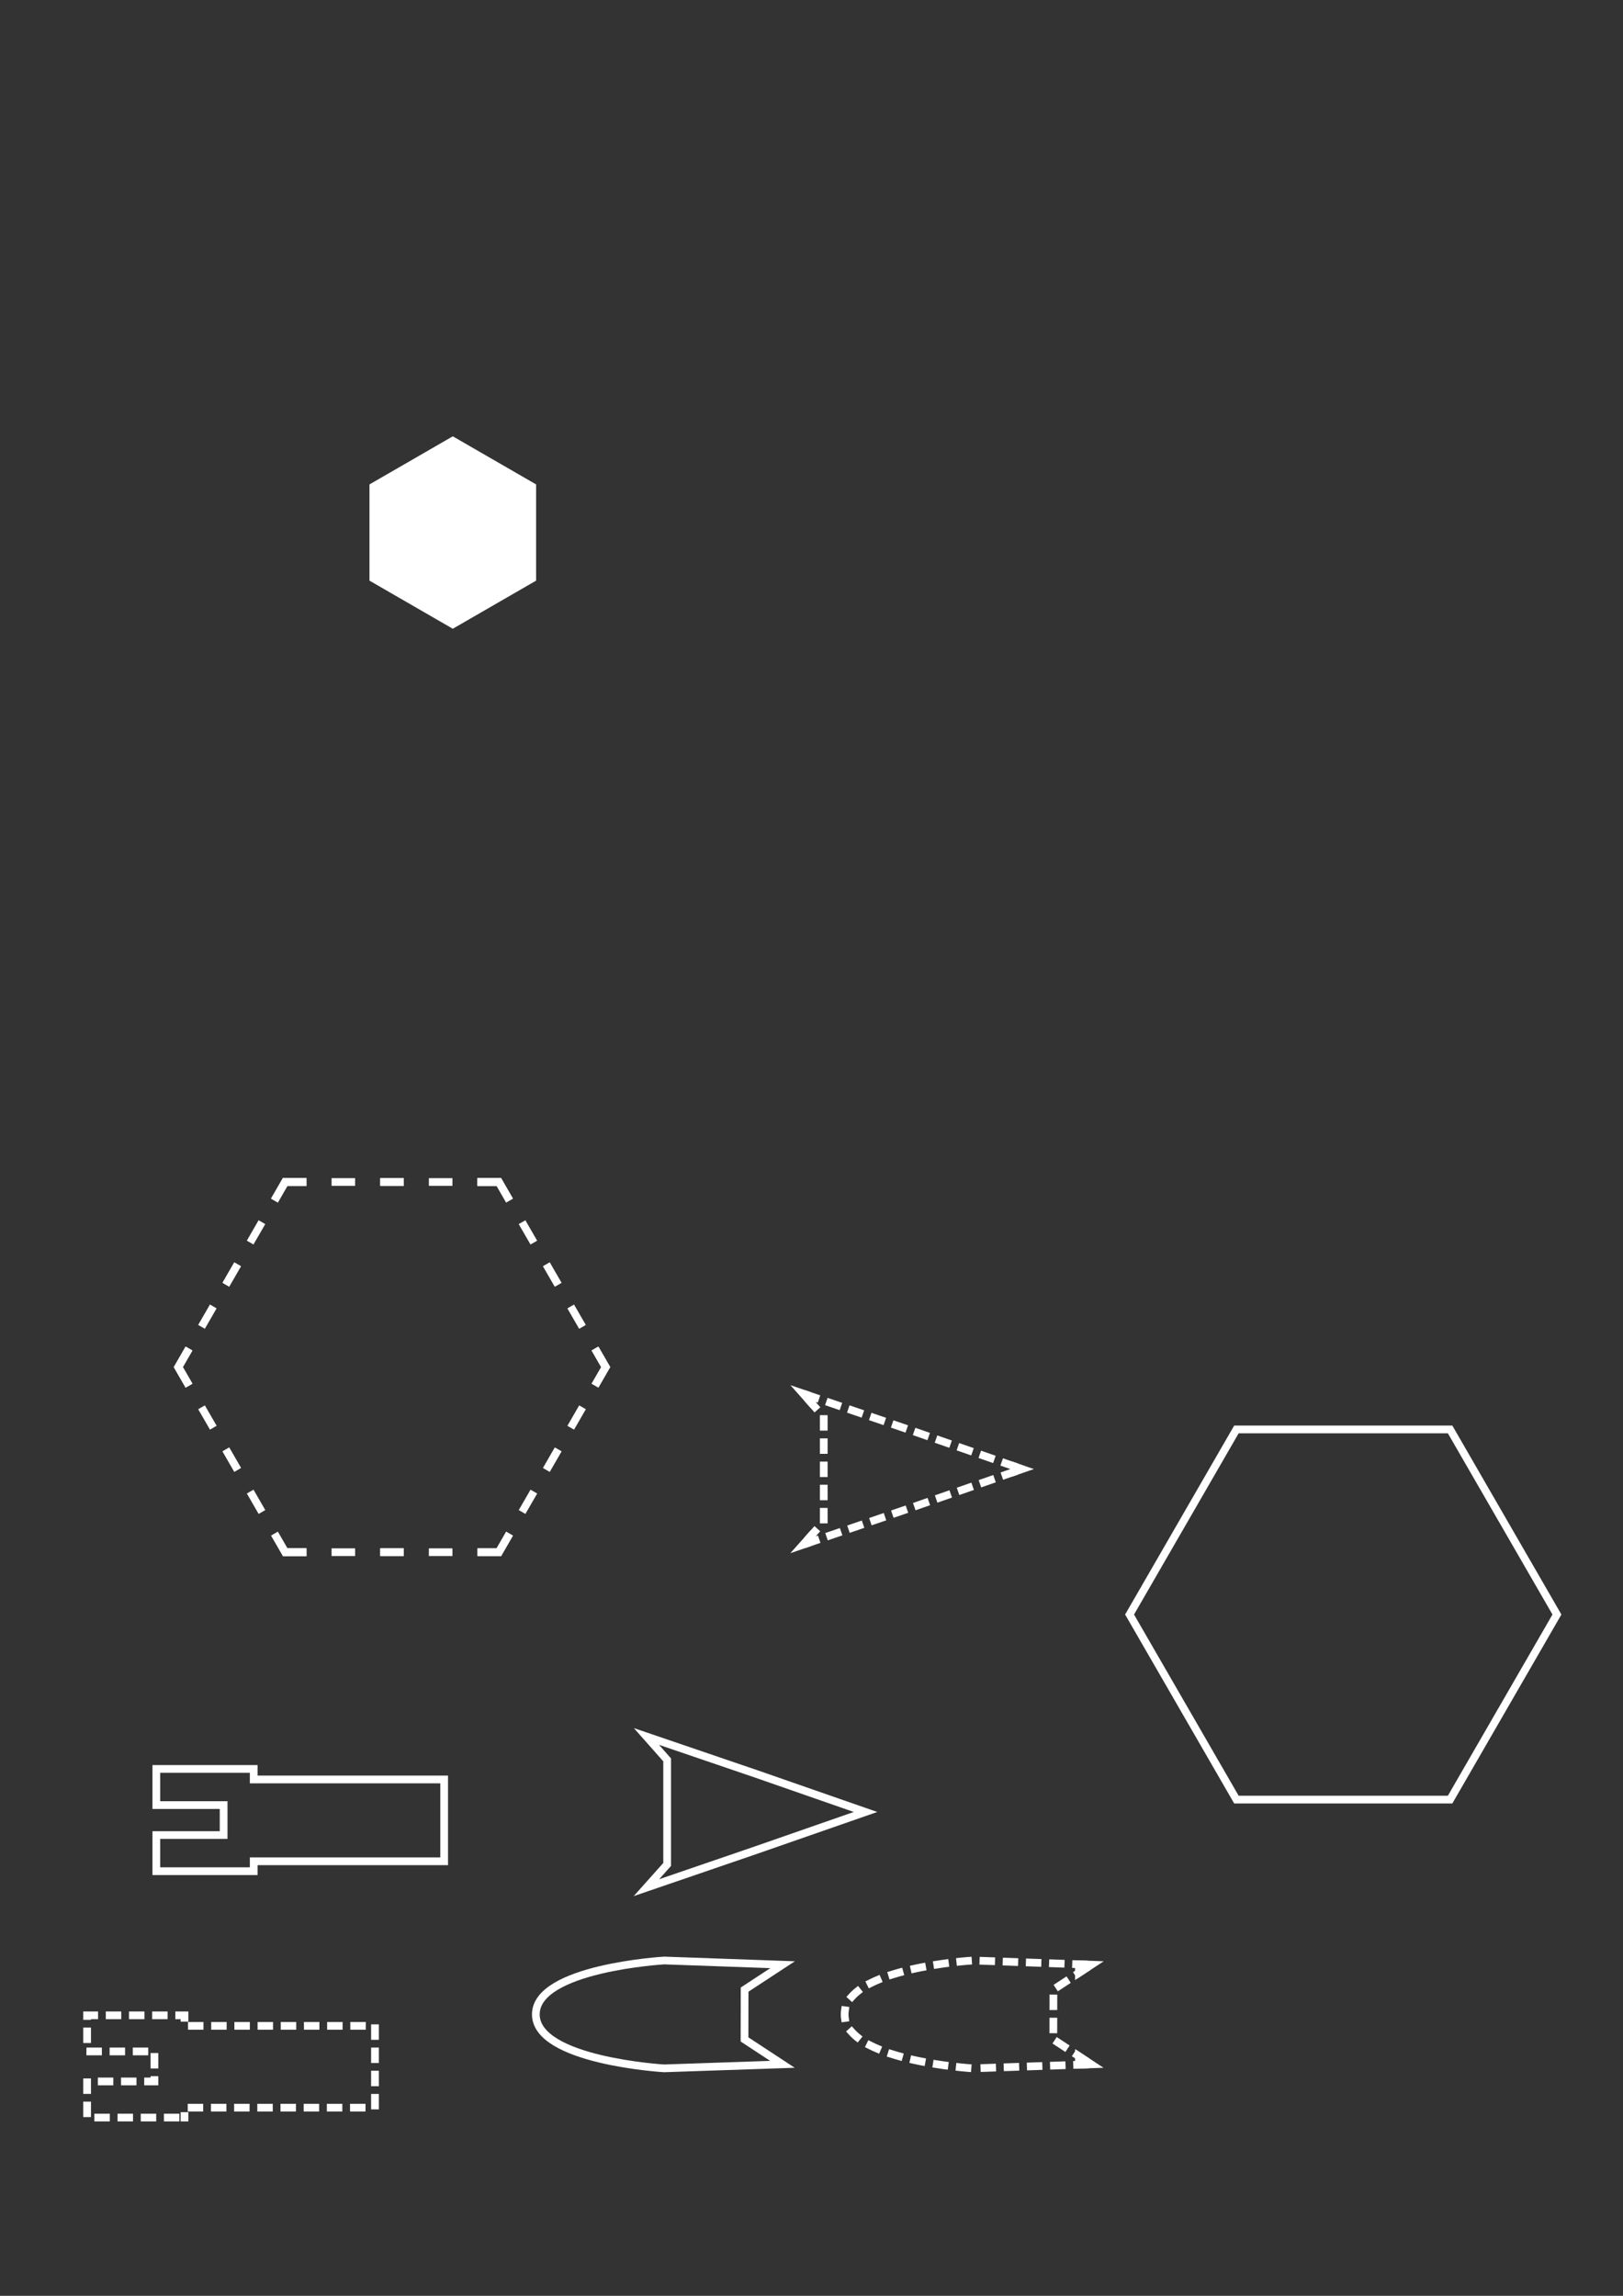 <?xml version="1.0" encoding="UTF-8" standalone="no"?>
<!-- Created with Inkscape (http://www.inkscape.org/) -->

<svg
   xmlns:dc="http://purl.org/dc/elements/1.1/"
   xmlns:cc="http://creativecommons.org/ns#"
   xmlns:rdf="http://www.w3.org/1999/02/22-rdf-syntax-ns#"
   xmlns:svg="http://www.w3.org/2000/svg"
   xmlns="http://www.w3.org/2000/svg"
   xmlns:sodipodi="http://sodipodi.sourceforge.net/DTD/sodipodi-0.dtd"
   xmlns:inkscape="http://www.inkscape.org/namespaces/inkscape"
   width="210mm"
   height="297mm"
   viewBox="0 0 210 297"
   version="1.1"
   id="svg8"
   inkscape:version="0.92.2 5c3e80d, 2017-08-06"
   sodipodi:docname="vectors.svg">
  <rect x="0" y="0" width="210" height="297" fill="#333333" stroke="none"/>
  <defs
     id="defs2" />
  <sodipodi:namedview
     id="base"
     pagecolor="#ffffff"
     bordercolor="#666666"
     borderopacity="1.0"
     inkscape:pageopacity="0.0"
     inkscape:pageshadow="2"
     inkscape:zoom="1.979899"
     inkscape:cx="231.02942"
     inkscape:cy="256.62202"
     inkscape:document-units="mm"
     inkscape:current-layer="layer1"
     showgrid="false"
     inkscape:window-width="1920"
     inkscape:window-height="1080"
     inkscape:window-x="1080"
     inkscape:window-y="429"
     inkscape:window-maximized="1"
     inkscape:pagecheckerboard="true" />
  <g
     inkscape:label="Layer 1"
     inkscape:groupmode="layer"
     id="layer1">
    <path
       style="color:#000000;clip-rule:nonzero;display:inline;overflow:visible;visibility:visible;opacity:1;isolation:auto;mix-blend-mode:normal;color-interpolation:sRGB;color-interpolation-filters:linearRGB;solid-color:#000000;solid-opacity:1;fill:none;fill-opacity:1;fill-rule:nonzero;stroke:#ffffff;stroke-width:1;stroke-linecap:square;stroke-linejoin:miter;stroke-miterlimit:10;stroke-dasharray:none;stroke-dashoffset:0;stroke-opacity:1;paint-order:markers stroke fill;color-rendering:auto;image-rendering:auto;shape-rendering:auto;text-rendering:auto;enable-background:accumulate"
       d="m 111.991,234.408 -14.175,-4.935 -14.175,-4.833 2.681,3.028 v 13.529 l -2.681,3.004 14.175,-4.857 z"
       id="path815"
       inkscape:connector-curvature="0"
       sodipodi:nodetypes="cccccccc"
       inkscape:export-filename="/home/nathan/Projects/SpaceGameN/res/ship.png"
       inkscape:export-xdpi="102.83403"
       inkscape:export-ydpi="102.83403" />
    <path
       sodipodi:type="star"
       style="color:#000000;clip-rule:nonzero;display:inline;overflow:visible;visibility:visible;opacity:1;isolation:auto;mix-blend-mode:normal;color-interpolation:sRGB;color-interpolation-filters:linearRGB;solid-color:#000000;solid-opacity:1;fill:none;fill-opacity:1;fill-rule:nonzero;stroke:#ffffff;stroke-width:1;stroke-linecap:square;stroke-linejoin:miter;stroke-miterlimit:10;stroke-dasharray:none;stroke-dashoffset:0;stroke-opacity:1;paint-order:markers stroke fill;color-rendering:auto;image-rendering:auto;shape-rendering:auto;text-rendering:auto;enable-background:accumulate"
       id="path823"
       sodipodi:sides="6"
       sodipodi:cx="99.124252"
       sodipodi:cy="91.286453"
       sodipodi:r1="27.647865"
       sodipodi:r2="13.823933"
       sodipodi:arg1="0.52359878"
       sodipodi:arg2="1.0471976"
       inkscape:flatsided="true"
       inkscape:rounded="0"
       inkscape:randomized="0"
       d="m 123.068,105.11 -23.944,13.824 -23.944,-13.824 0,-27.648 23.944,-13.824 23.944,13.824 z"
       inkscape:transform-center-x="3.4559849"
       inkscape:transform-center-y="-5.9859389"
       transform="rotate(-30,355.867,10.72)" />
    <g
       id="g1499"
       transform="translate(-6.58,25.111)"
       inkscape:export-filename="/home/nathan/Projects/SpaceGameN/hex.png"
       inkscape:export-xdpi="89.862923"
       inkscape:export-ydpi="89.862923"
       style="fill:#ffffff">
      <g
         id="g1148"
         style="fill:#ffffff">
        <g
           id="g1106"
           style="fill:#ffffff">
          <g
             id="g1083"
             style="fill:#ffffff">
            <rect
               style="color:#000000;clip-rule:nonzero;display:inline;overflow:visible;visibility:visible;opacity:1;isolation:auto;mix-blend-mode:normal;color-interpolation:sRGB;color-interpolation-filters:linearRGB;solid-color:#000000;solid-opacity:1;fill:#ffffff;fill-opacity:1;fill-rule:nonzero;stroke:none;stroke-width:2.027;stroke-linecap:square;stroke-linejoin:miter;stroke-miterlimit:10;stroke-dasharray:none;stroke-dashoffset:0;stroke-opacity:1;paint-order:markers stroke fill;color-rendering:auto;image-rendering:auto;shape-rendering:auto;text-rendering:auto;enable-background:accumulate"
               id="rect1077"
               width="3.049"
               height="0.995"
               x="68.367"
               y="127.302" />
            <rect
               y="1.803"
               x="145.954"
               height="0.995"
               width="3.049"
               id="rect1079"
               style="color:#000000;clip-rule:nonzero;display:inline;overflow:visible;visibility:visible;opacity:1;isolation:auto;mix-blend-mode:normal;color-interpolation:sRGB;color-interpolation-filters:linearRGB;solid-color:#000000;solid-opacity:1;fill:#ffffff;fill-opacity:1;fill-rule:nonzero;stroke:none;stroke-width:2.027;stroke-linecap:square;stroke-linejoin:miter;stroke-miterlimit:10;stroke-dasharray:none;stroke-dashoffset:0;stroke-opacity:1;paint-order:markers stroke fill;color-rendering:auto;image-rendering:auto;shape-rendering:auto;text-rendering:auto;enable-background:accumulate"
               transform="rotate(60)" />
          </g>
          <g
             transform="rotate(-60,57.305,151.75)"
             id="g1089"
             style="fill:#ffffff">
            <rect
               y="127.302"
               x="68.367"
               height="0.995"
               width="3.049"
               id="rect1085"
               style="color:#000000;clip-rule:nonzero;display:inline;overflow:visible;visibility:visible;opacity:1;isolation:auto;mix-blend-mode:normal;color-interpolation:sRGB;color-interpolation-filters:linearRGB;solid-color:#000000;solid-opacity:1;fill:#ffffff;fill-opacity:1;fill-rule:nonzero;stroke:none;stroke-width:2.027;stroke-linecap:square;stroke-linejoin:miter;stroke-miterlimit:10;stroke-dasharray:none;stroke-dashoffset:0;stroke-opacity:1;paint-order:markers stroke fill;color-rendering:auto;image-rendering:auto;shape-rendering:auto;text-rendering:auto;enable-background:accumulate" />
            <rect
               transform="rotate(60)"
               style="color:#000000;clip-rule:nonzero;display:inline;overflow:visible;visibility:visible;opacity:1;isolation:auto;mix-blend-mode:normal;color-interpolation:sRGB;color-interpolation-filters:linearRGB;solid-color:#000000;solid-opacity:1;fill:#ffffff;fill-opacity:1;fill-rule:nonzero;stroke:none;stroke-width:2.027;stroke-linecap:square;stroke-linejoin:miter;stroke-miterlimit:10;stroke-dasharray:none;stroke-dashoffset:0;stroke-opacity:1;paint-order:markers stroke fill;color-rendering:auto;image-rendering:auto;shape-rendering:auto;text-rendering:auto;enable-background:accumulate"
               id="rect1087"
               width="3.049"
               height="0.995"
               x="145.954"
               y="1.803" />
          </g>
          <g
             id="g1095"
             transform="rotate(-120,57.302,151.745)"
             style="fill:#ffffff">
            <rect
               style="color:#000000;clip-rule:nonzero;display:inline;overflow:visible;visibility:visible;opacity:1;isolation:auto;mix-blend-mode:normal;color-interpolation:sRGB;color-interpolation-filters:linearRGB;solid-color:#000000;solid-opacity:1;fill:#ffffff;fill-opacity:1;fill-rule:nonzero;stroke:none;stroke-width:2.027;stroke-linecap:square;stroke-linejoin:miter;stroke-miterlimit:10;stroke-dasharray:none;stroke-dashoffset:0;stroke-opacity:1;paint-order:markers stroke fill;color-rendering:auto;image-rendering:auto;shape-rendering:auto;text-rendering:auto;enable-background:accumulate"
               id="rect1091"
               width="3.049"
               height="0.995"
               x="68.367"
               y="127.302" />
            <rect
               y="1.803"
               x="145.954"
               height="0.995"
               width="3.049"
               id="rect1093"
               style="color:#000000;clip-rule:nonzero;display:inline;overflow:visible;visibility:visible;opacity:1;isolation:auto;mix-blend-mode:normal;color-interpolation:sRGB;color-interpolation-filters:linearRGB;solid-color:#000000;solid-opacity:1;fill:#ffffff;fill-opacity:1;fill-rule:nonzero;stroke:none;stroke-width:2.027;stroke-linecap:square;stroke-linejoin:miter;stroke-miterlimit:10;stroke-dasharray:none;stroke-dashoffset:0;stroke-opacity:1;paint-order:markers stroke fill;color-rendering:auto;image-rendering:auto;shape-rendering:auto;text-rendering:auto;enable-background:accumulate"
               transform="rotate(60)" />
          </g>
        </g>
        <g
           id="g1126"
           transform="rotate(180,57.301,151.744)"
           style="fill:#ffffff">
          <g
             id="g1301"
             style="fill:#ffffff">
            <g
               id="g1124"
               transform="rotate(-120,57.302,151.745)"
               style="fill:#ffffff">
              <rect
                 style="color:#000000;clip-rule:nonzero;display:inline;overflow:visible;visibility:visible;opacity:1;isolation:auto;mix-blend-mode:normal;color-interpolation:sRGB;color-interpolation-filters:linearRGB;solid-color:#000000;solid-opacity:1;fill:#ffffff;fill-opacity:1;fill-rule:nonzero;stroke:none;stroke-width:2.027;stroke-linecap:square;stroke-linejoin:miter;stroke-miterlimit:10;stroke-dasharray:none;stroke-dashoffset:0;stroke-opacity:1;paint-order:markers stroke fill;color-rendering:auto;image-rendering:auto;shape-rendering:auto;text-rendering:auto;enable-background:accumulate"
                 id="rect1120"
                 width="3.049"
                 height="0.995"
                 x="68.367"
                 y="127.302" />
              <rect
                 y="1.803"
                 x="145.954"
                 height="0.995"
                 width="3.049"
                 id="rect1122"
                 style="color:#000000;clip-rule:nonzero;display:inline;overflow:visible;visibility:visible;opacity:1;isolation:auto;mix-blend-mode:normal;color-interpolation:sRGB;color-interpolation-filters:linearRGB;solid-color:#000000;solid-opacity:1;fill:#ffffff;fill-opacity:1;fill-rule:nonzero;stroke:none;stroke-width:2.027;stroke-linecap:square;stroke-linejoin:miter;stroke-miterlimit:10;stroke-dasharray:none;stroke-dashoffset:0;stroke-opacity:1;paint-order:markers stroke fill;color-rendering:auto;image-rendering:auto;shape-rendering:auto;text-rendering:auto;enable-background:accumulate"
                 transform="rotate(60)" />
            </g>
            <g
               id="g1198"
               style="fill:#ffffff">
              <rect
                 y="1.803"
                 x="145.954"
                 height="0.995"
                 width="3.049"
                 id="rect1110"
                 style="color:#000000;clip-rule:nonzero;display:inline;overflow:visible;visibility:visible;opacity:1;isolation:auto;mix-blend-mode:normal;color-interpolation:sRGB;color-interpolation-filters:linearRGB;solid-color:#000000;solid-opacity:1;fill:#ffffff;fill-opacity:1;fill-rule:nonzero;stroke:none;stroke-width:2.027;stroke-linecap:square;stroke-linejoin:miter;stroke-miterlimit:10;stroke-dasharray:none;stroke-dashoffset:0;stroke-opacity:1;paint-order:markers stroke fill;color-rendering:auto;image-rendering:auto;shape-rendering:auto;text-rendering:auto;enable-background:accumulate"
                 transform="rotate(60)" />
              <rect
                 transform="rotate(-60)"
                 y="101.054"
                 x="-91.705"
                 height="0.995"
                 width="3.049"
                 id="rect1114"
                 style="color:#000000;clip-rule:nonzero;display:inline;overflow:visible;visibility:visible;opacity:1;isolation:auto;mix-blend-mode:normal;color-interpolation:sRGB;color-interpolation-filters:linearRGB;solid-color:#000000;solid-opacity:1;fill:#ffffff;fill-opacity:1;fill-rule:nonzero;stroke:none;stroke-width:2.027;stroke-linecap:square;stroke-linejoin:miter;stroke-miterlimit:10;stroke-dasharray:none;stroke-dashoffset:0;stroke-opacity:1;paint-order:markers stroke fill;color-rendering:auto;image-rendering:auto;shape-rendering:auto;text-rendering:auto;enable-background:accumulate" />
              <rect
                 style="color:#000000;clip-rule:nonzero;display:inline;overflow:visible;visibility:visible;opacity:1;isolation:auto;mix-blend-mode:normal;color-interpolation:sRGB;color-interpolation-filters:linearRGB;solid-color:#000000;solid-opacity:1;fill:#ffffff;fill-opacity:1;fill-rule:nonzero;stroke:none;stroke-width:2.027;stroke-linecap:square;stroke-linejoin:miter;stroke-miterlimit:10;stroke-dasharray:none;stroke-dashoffset:0;stroke-opacity:1;paint-order:markers stroke fill;color-rendering:auto;image-rendering:auto;shape-rendering:auto;text-rendering:auto;enable-background:accumulate"
                 id="rect1108"
                 width="3.049"
                 height="0.995"
                 x="68.367"
                 y="127.302" />
              <g
                 id="g1173"
                 style="fill:#ffffff">
                <g
                   id="g1167"
                   style="fill:#ffffff">
                  <rect
                     y="127.302"
                     x="55.777"
                     height="0.995"
                     width="3.049"
                     id="rect1150"
                     style="color:#000000;clip-rule:nonzero;display:inline;overflow:visible;visibility:visible;opacity:1;isolation:auto;mix-blend-mode:normal;color-interpolation:sRGB;color-interpolation-filters:linearRGB;solid-color:#000000;solid-opacity:1;fill:#ffffff;fill-opacity:1;fill-rule:nonzero;stroke:none;stroke-width:2.027;stroke-linecap:square;stroke-linejoin:miter;stroke-miterlimit:10;stroke-dasharray:none;stroke-dashoffset:0;stroke-opacity:1;paint-order:markers stroke fill;color-rendering:auto;image-rendering:auto;shape-rendering:auto;text-rendering:auto;enable-background:accumulate" />
                  <rect
                     style="color:#000000;clip-rule:nonzero;display:inline;overflow:visible;visibility:visible;opacity:1;isolation:auto;mix-blend-mode:normal;color-interpolation:sRGB;color-interpolation-filters:linearRGB;solid-color:#000000;solid-opacity:1;fill:#ffffff;fill-opacity:1;fill-rule:nonzero;stroke:none;stroke-width:2.027;stroke-linecap:square;stroke-linejoin:miter;stroke-miterlimit:10;stroke-dasharray:none;stroke-dashoffset:0;stroke-opacity:1;paint-order:markers stroke fill;color-rendering:auto;image-rendering:auto;shape-rendering:auto;text-rendering:auto;enable-background:accumulate"
                     id="rect1116"
                     width="3.049"
                     height="0.995"
                     x="43.187"
                     y="127.306" />
                </g>
                <rect
                   y="127.302"
                   x="49.482"
                   height="0.995"
                   width="3.049"
                   id="rect1161"
                   style="color:#000000;clip-rule:nonzero;display:inline;overflow:visible;visibility:visible;opacity:1;isolation:auto;mix-blend-mode:normal;color-interpolation:sRGB;color-interpolation-filters:linearRGB;solid-color:#000000;solid-opacity:1;fill:#ffffff;fill-opacity:1;fill-rule:nonzero;stroke:none;stroke-width:2.027;stroke-linecap:square;stroke-linejoin:miter;stroke-miterlimit:10;stroke-dasharray:none;stroke-dashoffset:0;stroke-opacity:1;paint-order:markers stroke fill;color-rendering:auto;image-rendering:auto;shape-rendering:auto;text-rendering:auto;enable-background:accumulate" />
              </g>
              <g
                 transform="translate(12.59)"
                 id="g1183"
                 style="fill:#ffffff">
                <g
                   id="g1179"
                   style="fill:#ffffff">
                  <rect
                     style="color:#000000;clip-rule:nonzero;display:inline;overflow:visible;visibility:visible;opacity:1;isolation:auto;mix-blend-mode:normal;color-interpolation:sRGB;color-interpolation-filters:linearRGB;solid-color:#000000;solid-opacity:1;fill:#ffffff;fill-opacity:1;fill-rule:nonzero;stroke:none;stroke-width:2.027;stroke-linecap:square;stroke-linejoin:miter;stroke-miterlimit:10;stroke-dasharray:none;stroke-dashoffset:0;stroke-opacity:1;paint-order:markers stroke fill;color-rendering:auto;image-rendering:auto;shape-rendering:auto;text-rendering:auto;enable-background:accumulate"
                     id="rect1175"
                     width="3.049"
                     height="0.995"
                     x="55.777"
                     y="127.302" />
                  <rect
                     y="127.306"
                     x="43.187"
                     height="0.995"
                     width="3.049"
                     id="rect1177"
                     style="color:#000000;clip-rule:nonzero;display:inline;overflow:visible;visibility:visible;opacity:1;isolation:auto;mix-blend-mode:normal;color-interpolation:sRGB;color-interpolation-filters:linearRGB;solid-color:#000000;solid-opacity:1;fill:#ffffff;fill-opacity:1;fill-rule:nonzero;stroke:none;stroke-width:2.027;stroke-linecap:square;stroke-linejoin:miter;stroke-miterlimit:10;stroke-dasharray:none;stroke-dashoffset:0;stroke-opacity:1;paint-order:markers stroke fill;color-rendering:auto;image-rendering:auto;shape-rendering:auto;text-rendering:auto;enable-background:accumulate" />
                </g>
                <rect
                   style="color:#000000;clip-rule:nonzero;display:inline;overflow:visible;visibility:visible;opacity:1;isolation:auto;mix-blend-mode:normal;color-interpolation:sRGB;color-interpolation-filters:linearRGB;solid-color:#000000;solid-opacity:1;fill:#ffffff;fill-opacity:1;fill-rule:nonzero;stroke:none;stroke-width:2.027;stroke-linecap:square;stroke-linejoin:miter;stroke-miterlimit:10;stroke-dasharray:none;stroke-dashoffset:0;stroke-opacity:1;paint-order:markers stroke fill;color-rendering:auto;image-rendering:auto;shape-rendering:auto;text-rendering:auto;enable-background:accumulate"
                   id="rect1181"
                   width="3.049"
                   height="0.995"
                   x="49.482"
                   y="127.302" />
              </g>
            </g>
            <g
               id="g1226"
               transform="rotate(-60,57.296,151.745)"
               style="fill:#ffffff">
              <rect
                 transform="rotate(60)"
                 style="color:#000000;clip-rule:nonzero;display:inline;overflow:visible;visibility:visible;opacity:1;isolation:auto;mix-blend-mode:normal;color-interpolation:sRGB;color-interpolation-filters:linearRGB;solid-color:#000000;solid-opacity:1;fill:#ffffff;fill-opacity:1;fill-rule:nonzero;stroke:none;stroke-width:2.027;stroke-linecap:square;stroke-linejoin:miter;stroke-miterlimit:10;stroke-dasharray:none;stroke-dashoffset:0;stroke-opacity:1;paint-order:markers stroke fill;color-rendering:auto;image-rendering:auto;shape-rendering:auto;text-rendering:auto;enable-background:accumulate"
                 id="rect1200"
                 width="3.049"
                 height="0.995"
                 x="145.954"
                 y="1.803" />
              <rect
                 style="color:#000000;clip-rule:nonzero;display:inline;overflow:visible;visibility:visible;opacity:1;isolation:auto;mix-blend-mode:normal;color-interpolation:sRGB;color-interpolation-filters:linearRGB;solid-color:#000000;solid-opacity:1;fill:#ffffff;fill-opacity:1;fill-rule:nonzero;stroke:none;stroke-width:2.027;stroke-linecap:square;stroke-linejoin:miter;stroke-miterlimit:10;stroke-dasharray:none;stroke-dashoffset:0;stroke-opacity:1;paint-order:markers stroke fill;color-rendering:auto;image-rendering:auto;shape-rendering:auto;text-rendering:auto;enable-background:accumulate"
                 id="rect1202"
                 width="3.049"
                 height="0.995"
                 x="-91.705"
                 y="101.054"
                 transform="rotate(-60)" />
              <rect
                 y="127.302"
                 x="68.367"
                 height="0.995"
                 width="3.049"
                 id="rect1204"
                 style="color:#000000;clip-rule:nonzero;display:inline;overflow:visible;visibility:visible;opacity:1;isolation:auto;mix-blend-mode:normal;color-interpolation:sRGB;color-interpolation-filters:linearRGB;solid-color:#000000;solid-opacity:1;fill:#ffffff;fill-opacity:1;fill-rule:nonzero;stroke:none;stroke-width:2.027;stroke-linecap:square;stroke-linejoin:miter;stroke-miterlimit:10;stroke-dasharray:none;stroke-dashoffset:0;stroke-opacity:1;paint-order:markers stroke fill;color-rendering:auto;image-rendering:auto;shape-rendering:auto;text-rendering:auto;enable-background:accumulate" />
              <g
                 id="g1214"
                 style="fill:#ffffff">
                <g
                   id="g1210"
                   style="fill:#ffffff">
                  <rect
                     style="color:#000000;clip-rule:nonzero;display:inline;overflow:visible;visibility:visible;opacity:1;isolation:auto;mix-blend-mode:normal;color-interpolation:sRGB;color-interpolation-filters:linearRGB;solid-color:#000000;solid-opacity:1;fill:#ffffff;fill-opacity:1;fill-rule:nonzero;stroke:none;stroke-width:2.027;stroke-linecap:square;stroke-linejoin:miter;stroke-miterlimit:10;stroke-dasharray:none;stroke-dashoffset:0;stroke-opacity:1;paint-order:markers stroke fill;color-rendering:auto;image-rendering:auto;shape-rendering:auto;text-rendering:auto;enable-background:accumulate"
                     id="rect1206"
                     width="3.049"
                     height="0.995"
                     x="55.777"
                     y="127.302" />
                  <rect
                     y="127.306"
                     x="43.187"
                     height="0.995"
                     width="3.049"
                     id="rect1208"
                     style="color:#000000;clip-rule:nonzero;display:inline;overflow:visible;visibility:visible;opacity:1;isolation:auto;mix-blend-mode:normal;color-interpolation:sRGB;color-interpolation-filters:linearRGB;solid-color:#000000;solid-opacity:1;fill:#ffffff;fill-opacity:1;fill-rule:nonzero;stroke:none;stroke-width:2.027;stroke-linecap:square;stroke-linejoin:miter;stroke-miterlimit:10;stroke-dasharray:none;stroke-dashoffset:0;stroke-opacity:1;paint-order:markers stroke fill;color-rendering:auto;image-rendering:auto;shape-rendering:auto;text-rendering:auto;enable-background:accumulate" />
                </g>
                <rect
                   style="color:#000000;clip-rule:nonzero;display:inline;overflow:visible;visibility:visible;opacity:1;isolation:auto;mix-blend-mode:normal;color-interpolation:sRGB;color-interpolation-filters:linearRGB;solid-color:#000000;solid-opacity:1;fill:#ffffff;fill-opacity:1;fill-rule:nonzero;stroke:none;stroke-width:2.027;stroke-linecap:square;stroke-linejoin:miter;stroke-miterlimit:10;stroke-dasharray:none;stroke-dashoffset:0;stroke-opacity:1;paint-order:markers stroke fill;color-rendering:auto;image-rendering:auto;shape-rendering:auto;text-rendering:auto;enable-background:accumulate"
                   id="rect1212"
                   width="3.049"
                   height="0.995"
                   x="49.482"
                   y="127.302" />
              </g>
              <g
                 id="g1224"
                 transform="translate(12.59)"
                 style="fill:#ffffff">
                <g
                   id="g1220"
                   style="fill:#ffffff">
                  <rect
                     y="127.302"
                     x="55.777"
                     height="0.995"
                     width="3.049"
                     id="rect1216"
                     style="color:#000000;clip-rule:nonzero;display:inline;overflow:visible;visibility:visible;opacity:1;isolation:auto;mix-blend-mode:normal;color-interpolation:sRGB;color-interpolation-filters:linearRGB;solid-color:#000000;solid-opacity:1;fill:#ffffff;fill-opacity:1;fill-rule:nonzero;stroke:none;stroke-width:2.027;stroke-linecap:square;stroke-linejoin:miter;stroke-miterlimit:10;stroke-dasharray:none;stroke-dashoffset:0;stroke-opacity:1;paint-order:markers stroke fill;color-rendering:auto;image-rendering:auto;shape-rendering:auto;text-rendering:auto;enable-background:accumulate" />
                  <rect
                     style="color:#000000;clip-rule:nonzero;display:inline;overflow:visible;visibility:visible;opacity:1;isolation:auto;mix-blend-mode:normal;color-interpolation:sRGB;color-interpolation-filters:linearRGB;solid-color:#000000;solid-opacity:1;fill:#ffffff;fill-opacity:1;fill-rule:nonzero;stroke:none;stroke-width:2.027;stroke-linecap:square;stroke-linejoin:miter;stroke-miterlimit:10;stroke-dasharray:none;stroke-dashoffset:0;stroke-opacity:1;paint-order:markers stroke fill;color-rendering:auto;image-rendering:auto;shape-rendering:auto;text-rendering:auto;enable-background:accumulate"
                     id="rect1218"
                     width="3.049"
                     height="0.995"
                     x="43.187"
                     y="127.306" />
                </g>
                <rect
                   y="127.302"
                   x="49.482"
                   height="0.995"
                   width="3.049"
                   id="rect1222"
                   style="color:#000000;clip-rule:nonzero;display:inline;overflow:visible;visibility:visible;opacity:1;isolation:auto;mix-blend-mode:normal;color-interpolation:sRGB;color-interpolation-filters:linearRGB;solid-color:#000000;solid-opacity:1;fill:#ffffff;fill-opacity:1;fill-rule:nonzero;stroke:none;stroke-width:2.027;stroke-linecap:square;stroke-linejoin:miter;stroke-miterlimit:10;stroke-dasharray:none;stroke-dashoffset:0;stroke-opacity:1;paint-order:markers stroke fill;color-rendering:auto;image-rendering:auto;shape-rendering:auto;text-rendering:auto;enable-background:accumulate" />
              </g>
            </g>
            <g
               transform="rotate(-120,57.302,151.745)"
               id="g1254"
               style="fill:#ffffff">
              <rect
                 y="1.803"
                 x="145.954"
                 height="0.995"
                 width="3.049"
                 id="rect1228"
                 style="color:#000000;clip-rule:nonzero;display:inline;overflow:visible;visibility:visible;opacity:1;isolation:auto;mix-blend-mode:normal;color-interpolation:sRGB;color-interpolation-filters:linearRGB;solid-color:#000000;solid-opacity:1;fill:#ffffff;fill-opacity:1;fill-rule:nonzero;stroke:none;stroke-width:2.027;stroke-linecap:square;stroke-linejoin:miter;stroke-miterlimit:10;stroke-dasharray:none;stroke-dashoffset:0;stroke-opacity:1;paint-order:markers stroke fill;color-rendering:auto;image-rendering:auto;shape-rendering:auto;text-rendering:auto;enable-background:accumulate"
                 transform="rotate(60)" />
              <rect
                 transform="rotate(-60)"
                 y="101.054"
                 x="-91.705"
                 height="0.995"
                 width="3.049"
                 id="rect1230"
                 style="color:#000000;clip-rule:nonzero;display:inline;overflow:visible;visibility:visible;opacity:1;isolation:auto;mix-blend-mode:normal;color-interpolation:sRGB;color-interpolation-filters:linearRGB;solid-color:#000000;solid-opacity:1;fill:#ffffff;fill-opacity:1;fill-rule:nonzero;stroke:none;stroke-width:2.027;stroke-linecap:square;stroke-linejoin:miter;stroke-miterlimit:10;stroke-dasharray:none;stroke-dashoffset:0;stroke-opacity:1;paint-order:markers stroke fill;color-rendering:auto;image-rendering:auto;shape-rendering:auto;text-rendering:auto;enable-background:accumulate" />
              <rect
                 style="color:#000000;clip-rule:nonzero;display:inline;overflow:visible;visibility:visible;opacity:1;isolation:auto;mix-blend-mode:normal;color-interpolation:sRGB;color-interpolation-filters:linearRGB;solid-color:#000000;solid-opacity:1;fill:#ffffff;fill-opacity:1;fill-rule:nonzero;stroke:none;stroke-width:2.027;stroke-linecap:square;stroke-linejoin:miter;stroke-miterlimit:10;stroke-dasharray:none;stroke-dashoffset:0;stroke-opacity:1;paint-order:markers stroke fill;color-rendering:auto;image-rendering:auto;shape-rendering:auto;text-rendering:auto;enable-background:accumulate"
                 id="rect1232"
                 width="3.049"
                 height="0.995"
                 x="68.367"
                 y="127.302" />
              <g
                 id="g1242"
                 style="fill:#ffffff">
                <g
                   id="g1238"
                   style="fill:#ffffff">
                  <rect
                     y="127.302"
                     x="55.777"
                     height="0.995"
                     width="3.049"
                     id="rect1234"
                     style="color:#000000;clip-rule:nonzero;display:inline;overflow:visible;visibility:visible;opacity:1;isolation:auto;mix-blend-mode:normal;color-interpolation:sRGB;color-interpolation-filters:linearRGB;solid-color:#000000;solid-opacity:1;fill:#ffffff;fill-opacity:1;fill-rule:nonzero;stroke:none;stroke-width:2.027;stroke-linecap:square;stroke-linejoin:miter;stroke-miterlimit:10;stroke-dasharray:none;stroke-dashoffset:0;stroke-opacity:1;paint-order:markers stroke fill;color-rendering:auto;image-rendering:auto;shape-rendering:auto;text-rendering:auto;enable-background:accumulate" />
                  <rect
                     style="color:#000000;clip-rule:nonzero;display:inline;overflow:visible;visibility:visible;opacity:1;isolation:auto;mix-blend-mode:normal;color-interpolation:sRGB;color-interpolation-filters:linearRGB;solid-color:#000000;solid-opacity:1;fill:#ffffff;fill-opacity:1;fill-rule:nonzero;stroke:none;stroke-width:2.027;stroke-linecap:square;stroke-linejoin:miter;stroke-miterlimit:10;stroke-dasharray:none;stroke-dashoffset:0;stroke-opacity:1;paint-order:markers stroke fill;color-rendering:auto;image-rendering:auto;shape-rendering:auto;text-rendering:auto;enable-background:accumulate"
                     id="rect1236"
                     width="3.049"
                     height="0.995"
                     x="43.187"
                     y="127.306" />
                </g>
                <rect
                   y="127.302"
                   x="49.482"
                   height="0.995"
                   width="3.049"
                   id="rect1240"
                   style="color:#000000;clip-rule:nonzero;display:inline;overflow:visible;visibility:visible;opacity:1;isolation:auto;mix-blend-mode:normal;color-interpolation:sRGB;color-interpolation-filters:linearRGB;solid-color:#000000;solid-opacity:1;fill:#ffffff;fill-opacity:1;fill-rule:nonzero;stroke:none;stroke-width:2.027;stroke-linecap:square;stroke-linejoin:miter;stroke-miterlimit:10;stroke-dasharray:none;stroke-dashoffset:0;stroke-opacity:1;paint-order:markers stroke fill;color-rendering:auto;image-rendering:auto;shape-rendering:auto;text-rendering:auto;enable-background:accumulate" />
              </g>
              <g
                 transform="translate(12.59)"
                 id="g1252"
                 style="fill:#ffffff">
                <g
                   id="g1248"
                   style="fill:#ffffff">
                  <rect
                     style="color:#000000;clip-rule:nonzero;display:inline;overflow:visible;visibility:visible;opacity:1;isolation:auto;mix-blend-mode:normal;color-interpolation:sRGB;color-interpolation-filters:linearRGB;solid-color:#000000;solid-opacity:1;fill:#ffffff;fill-opacity:1;fill-rule:nonzero;stroke:none;stroke-width:2.027;stroke-linecap:square;stroke-linejoin:miter;stroke-miterlimit:10;stroke-dasharray:none;stroke-dashoffset:0;stroke-opacity:1;paint-order:markers stroke fill;color-rendering:auto;image-rendering:auto;shape-rendering:auto;text-rendering:auto;enable-background:accumulate"
                     id="rect1244"
                     width="3.049"
                     height="0.995"
                     x="55.777"
                     y="127.302" />
                  <rect
                     y="127.306"
                     x="43.187"
                     height="0.995"
                     width="3.049"
                     id="rect1246"
                     style="color:#000000;clip-rule:nonzero;display:inline;overflow:visible;visibility:visible;opacity:1;isolation:auto;mix-blend-mode:normal;color-interpolation:sRGB;color-interpolation-filters:linearRGB;solid-color:#000000;solid-opacity:1;fill:#ffffff;fill-opacity:1;fill-rule:nonzero;stroke:none;stroke-width:2.027;stroke-linecap:square;stroke-linejoin:miter;stroke-miterlimit:10;stroke-dasharray:none;stroke-dashoffset:0;stroke-opacity:1;paint-order:markers stroke fill;color-rendering:auto;image-rendering:auto;shape-rendering:auto;text-rendering:auto;enable-background:accumulate" />
                </g>
                <rect
                   style="color:#000000;clip-rule:nonzero;display:inline;overflow:visible;visibility:visible;opacity:1;isolation:auto;mix-blend-mode:normal;color-interpolation:sRGB;color-interpolation-filters:linearRGB;solid-color:#000000;solid-opacity:1;fill:#ffffff;fill-opacity:1;fill-rule:nonzero;stroke:none;stroke-width:2.027;stroke-linecap:square;stroke-linejoin:miter;stroke-miterlimit:10;stroke-dasharray:none;stroke-dashoffset:0;stroke-opacity:1;paint-order:markers stroke fill;color-rendering:auto;image-rendering:auto;shape-rendering:auto;text-rendering:auto;enable-background:accumulate"
                   id="rect1250"
                   width="3.049"
                   height="0.995"
                   x="49.482"
                   y="127.302" />
              </g>
            </g>
          </g>
          <g
             transform="rotate(180,57.301,151.744)"
             id="g1393"
             style="fill:#ffffff">
            <g
               transform="rotate(-120,57.302,151.745)"
               id="g1307"
               style="fill:#ffffff">
              <rect
                 y="127.302"
                 x="68.367"
                 height="0.995"
                 width="3.049"
                 id="rect1303"
                 style="color:#000000;clip-rule:nonzero;display:inline;overflow:visible;visibility:visible;opacity:1;isolation:auto;mix-blend-mode:normal;color-interpolation:sRGB;color-interpolation-filters:linearRGB;solid-color:#000000;solid-opacity:1;fill:#ffffff;fill-opacity:1;fill-rule:nonzero;stroke:none;stroke-width:2.027;stroke-linecap:square;stroke-linejoin:miter;stroke-miterlimit:10;stroke-dasharray:none;stroke-dashoffset:0;stroke-opacity:1;paint-order:markers stroke fill;color-rendering:auto;image-rendering:auto;shape-rendering:auto;text-rendering:auto;enable-background:accumulate" />
              <rect
                 transform="rotate(60)"
                 style="color:#000000;clip-rule:nonzero;display:inline;overflow:visible;visibility:visible;opacity:1;isolation:auto;mix-blend-mode:normal;color-interpolation:sRGB;color-interpolation-filters:linearRGB;solid-color:#000000;solid-opacity:1;fill:#ffffff;fill-opacity:1;fill-rule:nonzero;stroke:none;stroke-width:2.027;stroke-linecap:square;stroke-linejoin:miter;stroke-miterlimit:10;stroke-dasharray:none;stroke-dashoffset:0;stroke-opacity:1;paint-order:markers stroke fill;color-rendering:auto;image-rendering:auto;shape-rendering:auto;text-rendering:auto;enable-background:accumulate"
                 id="rect1305"
                 width="3.049"
                 height="0.995"
                 x="145.954"
                 y="1.803" />
            </g>
            <g
               id="g1335"
               style="fill:#ffffff">
              <rect
                 transform="rotate(60)"
                 style="color:#000000;clip-rule:nonzero;display:inline;overflow:visible;visibility:visible;opacity:1;isolation:auto;mix-blend-mode:normal;color-interpolation:sRGB;color-interpolation-filters:linearRGB;solid-color:#000000;solid-opacity:1;fill:#ffffff;fill-opacity:1;fill-rule:nonzero;stroke:none;stroke-width:2.027;stroke-linecap:square;stroke-linejoin:miter;stroke-miterlimit:10;stroke-dasharray:none;stroke-dashoffset:0;stroke-opacity:1;paint-order:markers stroke fill;color-rendering:auto;image-rendering:auto;shape-rendering:auto;text-rendering:auto;enable-background:accumulate"
                 id="rect1309"
                 width="3.049"
                 height="0.995"
                 x="145.954"
                 y="1.803" />
              <rect
                 style="color:#000000;clip-rule:nonzero;display:inline;overflow:visible;visibility:visible;opacity:1;isolation:auto;mix-blend-mode:normal;color-interpolation:sRGB;color-interpolation-filters:linearRGB;solid-color:#000000;solid-opacity:1;fill:#ffffff;fill-opacity:1;fill-rule:nonzero;stroke:none;stroke-width:2.027;stroke-linecap:square;stroke-linejoin:miter;stroke-miterlimit:10;stroke-dasharray:none;stroke-dashoffset:0;stroke-opacity:1;paint-order:markers stroke fill;color-rendering:auto;image-rendering:auto;shape-rendering:auto;text-rendering:auto;enable-background:accumulate"
                 id="rect1311"
                 width="3.049"
                 height="0.995"
                 x="-91.705"
                 y="101.054"
                 transform="rotate(-60)" />
              <rect
                 y="127.302"
                 x="68.367"
                 height="0.995"
                 width="3.049"
                 id="rect1313"
                 style="color:#000000;clip-rule:nonzero;display:inline;overflow:visible;visibility:visible;opacity:1;isolation:auto;mix-blend-mode:normal;color-interpolation:sRGB;color-interpolation-filters:linearRGB;solid-color:#000000;solid-opacity:1;fill:#ffffff;fill-opacity:1;fill-rule:nonzero;stroke:none;stroke-width:2.027;stroke-linecap:square;stroke-linejoin:miter;stroke-miterlimit:10;stroke-dasharray:none;stroke-dashoffset:0;stroke-opacity:1;paint-order:markers stroke fill;color-rendering:auto;image-rendering:auto;shape-rendering:auto;text-rendering:auto;enable-background:accumulate" />
              <g
                 id="g1323"
                 style="fill:#ffffff">
                <g
                   id="g1319"
                   style="fill:#ffffff">
                  <rect
                     style="color:#000000;clip-rule:nonzero;display:inline;overflow:visible;visibility:visible;opacity:1;isolation:auto;mix-blend-mode:normal;color-interpolation:sRGB;color-interpolation-filters:linearRGB;solid-color:#000000;solid-opacity:1;fill:#ffffff;fill-opacity:1;fill-rule:nonzero;stroke:none;stroke-width:2.027;stroke-linecap:square;stroke-linejoin:miter;stroke-miterlimit:10;stroke-dasharray:none;stroke-dashoffset:0;stroke-opacity:1;paint-order:markers stroke fill;color-rendering:auto;image-rendering:auto;shape-rendering:auto;text-rendering:auto;enable-background:accumulate"
                     id="rect1315"
                     width="3.049"
                     height="0.995"
                     x="55.777"
                     y="127.302" />
                  <rect
                     y="127.306"
                     x="43.187"
                     height="0.995"
                     width="3.049"
                     id="rect1317"
                     style="color:#000000;clip-rule:nonzero;display:inline;overflow:visible;visibility:visible;opacity:1;isolation:auto;mix-blend-mode:normal;color-interpolation:sRGB;color-interpolation-filters:linearRGB;solid-color:#000000;solid-opacity:1;fill:#ffffff;fill-opacity:1;fill-rule:nonzero;stroke:none;stroke-width:2.027;stroke-linecap:square;stroke-linejoin:miter;stroke-miterlimit:10;stroke-dasharray:none;stroke-dashoffset:0;stroke-opacity:1;paint-order:markers stroke fill;color-rendering:auto;image-rendering:auto;shape-rendering:auto;text-rendering:auto;enable-background:accumulate" />
                </g>
                <rect
                   style="color:#000000;clip-rule:nonzero;display:inline;overflow:visible;visibility:visible;opacity:1;isolation:auto;mix-blend-mode:normal;color-interpolation:sRGB;color-interpolation-filters:linearRGB;solid-color:#000000;solid-opacity:1;fill:#ffffff;fill-opacity:1;fill-rule:nonzero;stroke:none;stroke-width:2.027;stroke-linecap:square;stroke-linejoin:miter;stroke-miterlimit:10;stroke-dasharray:none;stroke-dashoffset:0;stroke-opacity:1;paint-order:markers stroke fill;color-rendering:auto;image-rendering:auto;shape-rendering:auto;text-rendering:auto;enable-background:accumulate"
                   id="rect1321"
                   width="3.049"
                   height="0.995"
                   x="49.482"
                   y="127.302" />
              </g>
              <g
                 id="g1333"
                 transform="translate(12.59)"
                 style="fill:#ffffff">
                <g
                   id="g1329"
                   style="fill:#ffffff">
                  <rect
                     y="127.302"
                     x="55.777"
                     height="0.995"
                     width="3.049"
                     id="rect1325"
                     style="color:#000000;clip-rule:nonzero;display:inline;overflow:visible;visibility:visible;opacity:1;isolation:auto;mix-blend-mode:normal;color-interpolation:sRGB;color-interpolation-filters:linearRGB;solid-color:#000000;solid-opacity:1;fill:#ffffff;fill-opacity:1;fill-rule:nonzero;stroke:none;stroke-width:2.027;stroke-linecap:square;stroke-linejoin:miter;stroke-miterlimit:10;stroke-dasharray:none;stroke-dashoffset:0;stroke-opacity:1;paint-order:markers stroke fill;color-rendering:auto;image-rendering:auto;shape-rendering:auto;text-rendering:auto;enable-background:accumulate" />
                  <rect
                     style="color:#000000;clip-rule:nonzero;display:inline;overflow:visible;visibility:visible;opacity:1;isolation:auto;mix-blend-mode:normal;color-interpolation:sRGB;color-interpolation-filters:linearRGB;solid-color:#000000;solid-opacity:1;fill:#ffffff;fill-opacity:1;fill-rule:nonzero;stroke:none;stroke-width:2.027;stroke-linecap:square;stroke-linejoin:miter;stroke-miterlimit:10;stroke-dasharray:none;stroke-dashoffset:0;stroke-opacity:1;paint-order:markers stroke fill;color-rendering:auto;image-rendering:auto;shape-rendering:auto;text-rendering:auto;enable-background:accumulate"
                     id="rect1327"
                     width="3.049"
                     height="0.995"
                     x="43.187"
                     y="127.306" />
                </g>
                <rect
                   y="127.302"
                   x="49.482"
                   height="0.995"
                   width="3.049"
                   id="rect1331"
                   style="color:#000000;clip-rule:nonzero;display:inline;overflow:visible;visibility:visible;opacity:1;isolation:auto;mix-blend-mode:normal;color-interpolation:sRGB;color-interpolation-filters:linearRGB;solid-color:#000000;solid-opacity:1;fill:#ffffff;fill-opacity:1;fill-rule:nonzero;stroke:none;stroke-width:2.027;stroke-linecap:square;stroke-linejoin:miter;stroke-miterlimit:10;stroke-dasharray:none;stroke-dashoffset:0;stroke-opacity:1;paint-order:markers stroke fill;color-rendering:auto;image-rendering:auto;shape-rendering:auto;text-rendering:auto;enable-background:accumulate" />
              </g>
            </g>
            <g
               transform="rotate(-60,57.296,151.745)"
               id="g1363"
               style="fill:#ffffff">
              <rect
                 y="1.803"
                 x="145.954"
                 height="0.995"
                 width="3.049"
                 id="rect1337"
                 style="color:#000000;clip-rule:nonzero;display:inline;overflow:visible;visibility:visible;opacity:1;isolation:auto;mix-blend-mode:normal;color-interpolation:sRGB;color-interpolation-filters:linearRGB;solid-color:#000000;solid-opacity:1;fill:#ffffff;fill-opacity:1;fill-rule:nonzero;stroke:none;stroke-width:2.027;stroke-linecap:square;stroke-linejoin:miter;stroke-miterlimit:10;stroke-dasharray:none;stroke-dashoffset:0;stroke-opacity:1;paint-order:markers stroke fill;color-rendering:auto;image-rendering:auto;shape-rendering:auto;text-rendering:auto;enable-background:accumulate"
                 transform="rotate(60)" />
              <rect
                 transform="rotate(-60)"
                 y="101.054"
                 x="-91.705"
                 height="0.995"
                 width="3.049"
                 id="rect1339"
                 style="color:#000000;clip-rule:nonzero;display:inline;overflow:visible;visibility:visible;opacity:1;isolation:auto;mix-blend-mode:normal;color-interpolation:sRGB;color-interpolation-filters:linearRGB;solid-color:#000000;solid-opacity:1;fill:#ffffff;fill-opacity:1;fill-rule:nonzero;stroke:none;stroke-width:2.027;stroke-linecap:square;stroke-linejoin:miter;stroke-miterlimit:10;stroke-dasharray:none;stroke-dashoffset:0;stroke-opacity:1;paint-order:markers stroke fill;color-rendering:auto;image-rendering:auto;shape-rendering:auto;text-rendering:auto;enable-background:accumulate" />
              <rect
                 style="color:#000000;clip-rule:nonzero;display:inline;overflow:visible;visibility:visible;opacity:1;isolation:auto;mix-blend-mode:normal;color-interpolation:sRGB;color-interpolation-filters:linearRGB;solid-color:#000000;solid-opacity:1;fill:#ffffff;fill-opacity:1;fill-rule:nonzero;stroke:none;stroke-width:2.027;stroke-linecap:square;stroke-linejoin:miter;stroke-miterlimit:10;stroke-dasharray:none;stroke-dashoffset:0;stroke-opacity:1;paint-order:markers stroke fill;color-rendering:auto;image-rendering:auto;shape-rendering:auto;text-rendering:auto;enable-background:accumulate"
                 id="rect1341"
                 width="3.049"
                 height="0.995"
                 x="68.367"
                 y="127.302" />
              <g
                 id="g1351"
                 style="fill:#ffffff">
                <g
                   id="g1347"
                   style="fill:#ffffff">
                  <rect
                     y="127.302"
                     x="55.777"
                     height="0.995"
                     width="3.049"
                     id="rect1343"
                     style="color:#000000;clip-rule:nonzero;display:inline;overflow:visible;visibility:visible;opacity:1;isolation:auto;mix-blend-mode:normal;color-interpolation:sRGB;color-interpolation-filters:linearRGB;solid-color:#000000;solid-opacity:1;fill:#ffffff;fill-opacity:1;fill-rule:nonzero;stroke:none;stroke-width:2.027;stroke-linecap:square;stroke-linejoin:miter;stroke-miterlimit:10;stroke-dasharray:none;stroke-dashoffset:0;stroke-opacity:1;paint-order:markers stroke fill;color-rendering:auto;image-rendering:auto;shape-rendering:auto;text-rendering:auto;enable-background:accumulate" />
                  <rect
                     style="color:#000000;clip-rule:nonzero;display:inline;overflow:visible;visibility:visible;opacity:1;isolation:auto;mix-blend-mode:normal;color-interpolation:sRGB;color-interpolation-filters:linearRGB;solid-color:#000000;solid-opacity:1;fill:#ffffff;fill-opacity:1;fill-rule:nonzero;stroke:none;stroke-width:2.027;stroke-linecap:square;stroke-linejoin:miter;stroke-miterlimit:10;stroke-dasharray:none;stroke-dashoffset:0;stroke-opacity:1;paint-order:markers stroke fill;color-rendering:auto;image-rendering:auto;shape-rendering:auto;text-rendering:auto;enable-background:accumulate"
                     id="rect1345"
                     width="3.049"
                     height="0.995"
                     x="43.187"
                     y="127.306" />
                </g>
                <rect
                   y="127.302"
                   x="49.482"
                   height="0.995"
                   width="3.049"
                   id="rect1349"
                   style="color:#000000;clip-rule:nonzero;display:inline;overflow:visible;visibility:visible;opacity:1;isolation:auto;mix-blend-mode:normal;color-interpolation:sRGB;color-interpolation-filters:linearRGB;solid-color:#000000;solid-opacity:1;fill:#ffffff;fill-opacity:1;fill-rule:nonzero;stroke:none;stroke-width:2.027;stroke-linecap:square;stroke-linejoin:miter;stroke-miterlimit:10;stroke-dasharray:none;stroke-dashoffset:0;stroke-opacity:1;paint-order:markers stroke fill;color-rendering:auto;image-rendering:auto;shape-rendering:auto;text-rendering:auto;enable-background:accumulate" />
              </g>
              <g
                 transform="translate(12.59)"
                 id="g1361"
                 style="fill:#ffffff">
                <g
                   id="g1357"
                   style="fill:#ffffff">
                  <rect
                     style="color:#000000;clip-rule:nonzero;display:inline;overflow:visible;visibility:visible;opacity:1;isolation:auto;mix-blend-mode:normal;color-interpolation:sRGB;color-interpolation-filters:linearRGB;solid-color:#000000;solid-opacity:1;fill:#ffffff;fill-opacity:1;fill-rule:nonzero;stroke:none;stroke-width:2.027;stroke-linecap:square;stroke-linejoin:miter;stroke-miterlimit:10;stroke-dasharray:none;stroke-dashoffset:0;stroke-opacity:1;paint-order:markers stroke fill;color-rendering:auto;image-rendering:auto;shape-rendering:auto;text-rendering:auto;enable-background:accumulate"
                     id="rect1353"
                     width="3.049"
                     height="0.995"
                     x="55.777"
                     y="127.302" />
                  <rect
                     y="127.306"
                     x="43.187"
                     height="0.995"
                     width="3.049"
                     id="rect1355"
                     style="color:#000000;clip-rule:nonzero;display:inline;overflow:visible;visibility:visible;opacity:1;isolation:auto;mix-blend-mode:normal;color-interpolation:sRGB;color-interpolation-filters:linearRGB;solid-color:#000000;solid-opacity:1;fill:#ffffff;fill-opacity:1;fill-rule:nonzero;stroke:none;stroke-width:2.027;stroke-linecap:square;stroke-linejoin:miter;stroke-miterlimit:10;stroke-dasharray:none;stroke-dashoffset:0;stroke-opacity:1;paint-order:markers stroke fill;color-rendering:auto;image-rendering:auto;shape-rendering:auto;text-rendering:auto;enable-background:accumulate" />
                </g>
                <rect
                   style="color:#000000;clip-rule:nonzero;display:inline;overflow:visible;visibility:visible;opacity:1;isolation:auto;mix-blend-mode:normal;color-interpolation:sRGB;color-interpolation-filters:linearRGB;solid-color:#000000;solid-opacity:1;fill:#ffffff;fill-opacity:1;fill-rule:nonzero;stroke:none;stroke-width:2.027;stroke-linecap:square;stroke-linejoin:miter;stroke-miterlimit:10;stroke-dasharray:none;stroke-dashoffset:0;stroke-opacity:1;paint-order:markers stroke fill;color-rendering:auto;image-rendering:auto;shape-rendering:auto;text-rendering:auto;enable-background:accumulate"
                   id="rect1359"
                   width="3.049"
                   height="0.995"
                   x="49.482"
                   y="127.302" />
              </g>
            </g>
            <g
               id="g1391"
               transform="rotate(-120,57.302,151.745)"
               style="fill:#ffffff">
              <rect
                 transform="rotate(60)"
                 style="color:#000000;clip-rule:nonzero;display:inline;overflow:visible;visibility:visible;opacity:1;isolation:auto;mix-blend-mode:normal;color-interpolation:sRGB;color-interpolation-filters:linearRGB;solid-color:#000000;solid-opacity:1;fill:#ffffff;fill-opacity:1;fill-rule:nonzero;stroke:none;stroke-width:2.027;stroke-linecap:square;stroke-linejoin:miter;stroke-miterlimit:10;stroke-dasharray:none;stroke-dashoffset:0;stroke-opacity:1;paint-order:markers stroke fill;color-rendering:auto;image-rendering:auto;shape-rendering:auto;text-rendering:auto;enable-background:accumulate"
                 id="rect1365"
                 width="3.049"
                 height="0.995"
                 x="145.954"
                 y="1.803" />
              <rect
                 style="color:#000000;clip-rule:nonzero;display:inline;overflow:visible;visibility:visible;opacity:1;isolation:auto;mix-blend-mode:normal;color-interpolation:sRGB;color-interpolation-filters:linearRGB;solid-color:#000000;solid-opacity:1;fill:#ffffff;fill-opacity:1;fill-rule:nonzero;stroke:none;stroke-width:2.027;stroke-linecap:square;stroke-linejoin:miter;stroke-miterlimit:10;stroke-dasharray:none;stroke-dashoffset:0;stroke-opacity:1;paint-order:markers stroke fill;color-rendering:auto;image-rendering:auto;shape-rendering:auto;text-rendering:auto;enable-background:accumulate"
                 id="rect1367"
                 width="3.049"
                 height="0.995"
                 x="-91.705"
                 y="101.054"
                 transform="rotate(-60)" />
              <rect
                 y="127.302"
                 x="68.367"
                 height="0.995"
                 width="3.049"
                 id="rect1369"
                 style="color:#000000;clip-rule:nonzero;display:inline;overflow:visible;visibility:visible;opacity:1;isolation:auto;mix-blend-mode:normal;color-interpolation:sRGB;color-interpolation-filters:linearRGB;solid-color:#000000;solid-opacity:1;fill:#ffffff;fill-opacity:1;fill-rule:nonzero;stroke:none;stroke-width:2.027;stroke-linecap:square;stroke-linejoin:miter;stroke-miterlimit:10;stroke-dasharray:none;stroke-dashoffset:0;stroke-opacity:1;paint-order:markers stroke fill;color-rendering:auto;image-rendering:auto;shape-rendering:auto;text-rendering:auto;enable-background:accumulate" />
              <g
                 id="g1379"
                 style="fill:#ffffff">
                <g
                   id="g1375"
                   style="fill:#ffffff">
                  <rect
                     style="color:#000000;clip-rule:nonzero;display:inline;overflow:visible;visibility:visible;opacity:1;isolation:auto;mix-blend-mode:normal;color-interpolation:sRGB;color-interpolation-filters:linearRGB;solid-color:#000000;solid-opacity:1;fill:#ffffff;fill-opacity:1;fill-rule:nonzero;stroke:none;stroke-width:2.027;stroke-linecap:square;stroke-linejoin:miter;stroke-miterlimit:10;stroke-dasharray:none;stroke-dashoffset:0;stroke-opacity:1;paint-order:markers stroke fill;color-rendering:auto;image-rendering:auto;shape-rendering:auto;text-rendering:auto;enable-background:accumulate"
                     id="rect1371"
                     width="3.049"
                     height="0.995"
                     x="55.777"
                     y="127.302" />
                  <rect
                     y="127.306"
                     x="43.187"
                     height="0.995"
                     width="3.049"
                     id="rect1373"
                     style="color:#000000;clip-rule:nonzero;display:inline;overflow:visible;visibility:visible;opacity:1;isolation:auto;mix-blend-mode:normal;color-interpolation:sRGB;color-interpolation-filters:linearRGB;solid-color:#000000;solid-opacity:1;fill:#ffffff;fill-opacity:1;fill-rule:nonzero;stroke:none;stroke-width:2.027;stroke-linecap:square;stroke-linejoin:miter;stroke-miterlimit:10;stroke-dasharray:none;stroke-dashoffset:0;stroke-opacity:1;paint-order:markers stroke fill;color-rendering:auto;image-rendering:auto;shape-rendering:auto;text-rendering:auto;enable-background:accumulate" />
                </g>
                <rect
                   style="color:#000000;clip-rule:nonzero;display:inline;overflow:visible;visibility:visible;opacity:1;isolation:auto;mix-blend-mode:normal;color-interpolation:sRGB;color-interpolation-filters:linearRGB;solid-color:#000000;solid-opacity:1;fill:#ffffff;fill-opacity:1;fill-rule:nonzero;stroke:none;stroke-width:2.027;stroke-linecap:square;stroke-linejoin:miter;stroke-miterlimit:10;stroke-dasharray:none;stroke-dashoffset:0;stroke-opacity:1;paint-order:markers stroke fill;color-rendering:auto;image-rendering:auto;shape-rendering:auto;text-rendering:auto;enable-background:accumulate"
                   id="rect1377"
                   width="3.049"
                   height="0.995"
                   x="49.482"
                   y="127.302" />
              </g>
              <g
                 id="g1389"
                 transform="translate(12.59)"
                 style="fill:#ffffff">
                <g
                   id="g1385"
                   style="fill:#ffffff">
                  <rect
                     y="127.302"
                     x="55.777"
                     height="0.995"
                     width="3.049"
                     id="rect1381"
                     style="color:#000000;clip-rule:nonzero;display:inline;overflow:visible;visibility:visible;opacity:1;isolation:auto;mix-blend-mode:normal;color-interpolation:sRGB;color-interpolation-filters:linearRGB;solid-color:#000000;solid-opacity:1;fill:#ffffff;fill-opacity:1;fill-rule:nonzero;stroke:none;stroke-width:2.027;stroke-linecap:square;stroke-linejoin:miter;stroke-miterlimit:10;stroke-dasharray:none;stroke-dashoffset:0;stroke-opacity:1;paint-order:markers stroke fill;color-rendering:auto;image-rendering:auto;shape-rendering:auto;text-rendering:auto;enable-background:accumulate" />
                  <rect
                     style="color:#000000;clip-rule:nonzero;display:inline;overflow:visible;visibility:visible;opacity:1;isolation:auto;mix-blend-mode:normal;color-interpolation:sRGB;color-interpolation-filters:linearRGB;solid-color:#000000;solid-opacity:1;fill:#ffffff;fill-opacity:1;fill-rule:nonzero;stroke:none;stroke-width:2.027;stroke-linecap:square;stroke-linejoin:miter;stroke-miterlimit:10;stroke-dasharray:none;stroke-dashoffset:0;stroke-opacity:1;paint-order:markers stroke fill;color-rendering:auto;image-rendering:auto;shape-rendering:auto;text-rendering:auto;enable-background:accumulate"
                     id="rect1383"
                     width="3.049"
                     height="0.995"
                     x="43.187"
                     y="127.306" />
                </g>
                <rect
                   y="127.302"
                   x="49.482"
                   height="0.995"
                   width="3.049"
                   id="rect1387"
                   style="color:#000000;clip-rule:nonzero;display:inline;overflow:visible;visibility:visible;opacity:1;isolation:auto;mix-blend-mode:normal;color-interpolation:sRGB;color-interpolation-filters:linearRGB;solid-color:#000000;solid-opacity:1;fill:#ffffff;fill-opacity:1;fill-rule:nonzero;stroke:none;stroke-width:2.027;stroke-linecap:square;stroke-linejoin:miter;stroke-miterlimit:10;stroke-dasharray:none;stroke-dashoffset:0;stroke-opacity:1;paint-order:markers stroke fill;color-rendering:auto;image-rendering:auto;shape-rendering:auto;text-rendering:auto;enable-background:accumulate" />
              </g>
            </g>
          </g>
        </g>
      </g>
    </g>
    <g
       id="g1776"
       inkscape:export-xdpi="102.8312"
       inkscape:export-ydpi="102.8312"
       transform="rotate(90,127.067,200.905)">
      <path
         style="color:#000000;clip-rule:nonzero;display:inline;overflow:visible;visibility:visible;opacity:1;isolation:auto;mix-blend-mode:normal;color-interpolation:sRGB;color-interpolation-filters:linearRGB;solid-color:#000000;solid-opacity:1;fill:none;fill-opacity:1;fill-rule:nonzero;stroke:#ffffff;stroke-width:1;stroke-linecap:square;stroke-linejoin:miter;stroke-miterlimit:10;stroke-dasharray:1, 2;stroke-dashoffset:7.7;stroke-opacity:1;paint-order:markers stroke fill;color-rendering:auto;image-rendering:auto;shape-rendering:auto;text-rendering:auto;enable-background:accumulate"
         d="m 116.209,195.72 -4.935,14.175 -4.833,14.175 3.028,-2.681 h 13.529 l 3.004,2.681 -4.857,-14.175 z"
         id="path1766"
         inkscape:connector-curvature="0"
         sodipodi:nodetypes="cccccccc"
         inkscape:export-filename="/home/nathan/Projects/SpaceGameN/res/ship.png"
         inkscape:export-xdpi="50.248428"
         inkscape:export-ydpi="50.248428" />
      <path
         inkscape:connector-curvature="0"
         id="path1768"
         d="m 116.209,195.72 -0.297,0.853 h 0.593 z m -9.597,27.847 -0.172,0.503 0.568,-0.503 z m 18.826,0 0.564,0.503 -0.172,-0.503 z"
         style="color:#000000;clip-rule:nonzero;display:inline;overflow:visible;visibility:visible;opacity:1;isolation:auto;mix-blend-mode:normal;color-interpolation:sRGB;color-interpolation-filters:linearRGB;solid-color:#000000;solid-opacity:1;fill:none;fill-opacity:1;fill-rule:nonzero;stroke:#ffffff;stroke-width:1;stroke-linecap:square;stroke-linejoin:miter;stroke-miterlimit:10;stroke-dasharray:none;stroke-dashoffset:0;stroke-opacity:1;paint-order:markers stroke fill;color-rendering:auto;image-rendering:auto;shape-rendering:auto;text-rendering:auto;enable-background:accumulate" />
    </g>
    <path
       sodipodi:type="star"
       style="color:#000000;clip-rule:nonzero;display:inline;overflow:visible;visibility:visible;opacity:1;isolation:auto;mix-blend-mode:normal;color-interpolation:sRGB;color-interpolation-filters:linearRGB;solid-color:#000000;solid-opacity:1;fill:#ffffff;fill-opacity:1;fill-rule:nonzero;stroke:none;stroke-width:1;stroke-linecap:square;stroke-linejoin:miter;stroke-miterlimit:10;stroke-dasharray:1, 2;stroke-dashoffset:29.102;stroke-opacity:1;paint-order:markers stroke fill;color-rendering:auto;image-rendering:auto;shape-rendering:auto;text-rendering:auto;enable-background:accumulate"
       id="path1769"
       sodipodi:sides="6"
       sodipodi:cx="58.586308"
       sodipodi:cy="68.891373"
       sodipodi:r1="12.447416"
       sodipodi:r2="10.779778"
       sodipodi:arg1="1.0471976"
       sodipodi:arg2="1.5707963"
       inkscape:flatsided="true"
       inkscape:rounded="0"
       inkscape:randomized="0"
       d="m 64.81,79.671 -12.447,-1e-6 -6.224,-10.78 6.224,-10.78 12.447,0 6.224,10.78 z"
       transform="rotate(30,58.586,68.891)" />
    <path
       style="color:#000000;clip-rule:nonzero;display:inline;overflow:visible;visibility:visible;opacity:1;isolation:auto;mix-blend-mode:normal;color-interpolation:sRGB;color-interpolation-filters:linearRGB;solid-color:#000000;solid-opacity:1;fill:none;fill-opacity:1;fill-rule:nonzero;stroke:#ffffff;stroke-width:1;stroke-linecap:square;stroke-linejoin:miter;stroke-miterlimit:10;stroke-dasharray:none;stroke-dashoffset:12.69;stroke-opacity:1;paint-order:markers stroke fill;color-rendering:auto;image-rendering:auto;shape-rendering:auto;text-rendering:auto;enable-background:accumulate"
       inkscape:transform-center-x="1.1573481"
       inkscape:transform-center-y="-0.99860228"
       d="m 85.922,267.574 c 0,0 -16.594,-0.981 -16.591,-6.984 0.004,-6.003 16.613,-6.968 16.613,-6.968 l 15.316,0.545 -4.916,3.221 c -0.004,2.148 -0.007,4.295 -0.011,6.443 l 4.906,3.221 z"
       id="path1771"
       inkscape:connector-curvature="0"
       sodipodi:nodetypes="cacccccc" />
    <g
       id="g1789">
      <g
         id="g1793">
        <path
           sodipodi:nodetypes="cacccccc"
           inkscape:connector-curvature="0"
           id="path1776"
           d="m 125.878,267.574 c 0,0 -16.594,-0.981 -16.591,-6.984 0.004,-6.003 16.613,-6.968 16.613,-6.968 l 15.316,0.545 -4.916,3.221 c -0.004,2.148 -0.007,4.295 -0.011,6.443 l 4.906,3.221 z"
           inkscape:transform-center-y="-0.99860228"
           inkscape:transform-center-x="1.1573481"
           style="color:#000000;clip-rule:nonzero;display:inline;overflow:visible;visibility:visible;opacity:1;isolation:auto;mix-blend-mode:normal;color-interpolation:sRGB;color-interpolation-filters:linearRGB;solid-color:#000000;solid-opacity:1;fill:none;fill-opacity:1;fill-rule:nonzero;stroke:#ffffff;stroke-width:1;stroke-linecap:square;stroke-linejoin:miter;stroke-miterlimit:10;stroke-dasharray:1,2;stroke-dashoffset:8.3;stroke-opacity:1;paint-order:markers stroke fill;color-rendering:auto;image-rendering:auto;shape-rendering:auto;text-rendering:auto;enable-background:accumulate" />
        <path
           style="color:#000000;clip-rule:nonzero;display:inline;overflow:visible;visibility:visible;opacity:1;isolation:auto;mix-blend-mode:normal;color-interpolation:sRGB;color-interpolation-filters:linearRGB;solid-color:#000000;solid-opacity:1;fill:none;fill-opacity:1;fill-rule:nonzero;stroke:#ffffff;stroke-width:1;stroke-linecap:square;stroke-linejoin:miter;stroke-miterlimit:10;stroke-dasharray:none;stroke-dashoffset:12.69;stroke-opacity:1;paint-order:markers stroke fill;color-rendering:auto;image-rendering:auto;shape-rendering:auto;text-rendering:auto;enable-background:accumulate"
           d="m 139.6,254.11 v 1.117 l 1.617,-1.059 z m 0,11.895 v 1.103 l 1.597,-0.054 z"
           id="path1778"
           inkscape:connector-curvature="0" />
      </g>
    </g>
    <path
       style="color:#000000;clip-rule:nonzero;display:inline;overflow:visible;visibility:visible;opacity:1;isolation:auto;mix-blend-mode:normal;color-interpolation:sRGB;color-interpolation-filters:linearRGB;solid-color:#000000;solid-opacity:1;fill:none;fill-opacity:1;fill-rule:nonzero;stroke:#ffffff;stroke-width:1;stroke-linecap:square;stroke-linejoin:miter;stroke-miterlimit:10;stroke-dasharray:none;stroke-dashoffset:31.37;stroke-opacity:1;paint-order:markers stroke fill;color-rendering:auto;image-rendering:auto;shape-rendering:auto;text-rendering:auto;enable-background:accumulate"
       d="m 32.827,242.068 v -1.282 H 57.471 V 230.203 H 32.827 v -1.361 H 20.226 v 4.674 h 8.709 v 3.879 h -8.709 v 4.674 z"
       id="rect1795"
       inkscape:connector-curvature="0" />
    <path
       id="path1802"
       d="m 23.874,273.94 0,-1.282 h 24.644 l 0,-10.583 H 23.874 v -1.361 H 11.272 v 4.674 h 8.709 v 3.879 h -8.709 l 0,4.674 z"
       style="color:#000000;clip-rule:nonzero;display:inline;overflow:visible;visibility:visible;opacity:1;isolation:auto;mix-blend-mode:normal;color-interpolation:sRGB;color-interpolation-filters:linearRGB;solid-color:#000000;solid-opacity:1;fill:none;fill-opacity:1;fill-rule:nonzero;stroke:#ffffff;stroke-width:1;stroke-linecap:square;stroke-linejoin:miter;stroke-miterlimit:10;stroke-dasharray:1, 2;stroke-dashoffset:0.8;stroke-opacity:1;paint-order:markers stroke fill;color-rendering:auto;image-rendering:auto;shape-rendering:auto;text-rendering:auto;enable-background:accumulate"
       inkscape:connector-curvature="0" />
  </g>
</svg>
